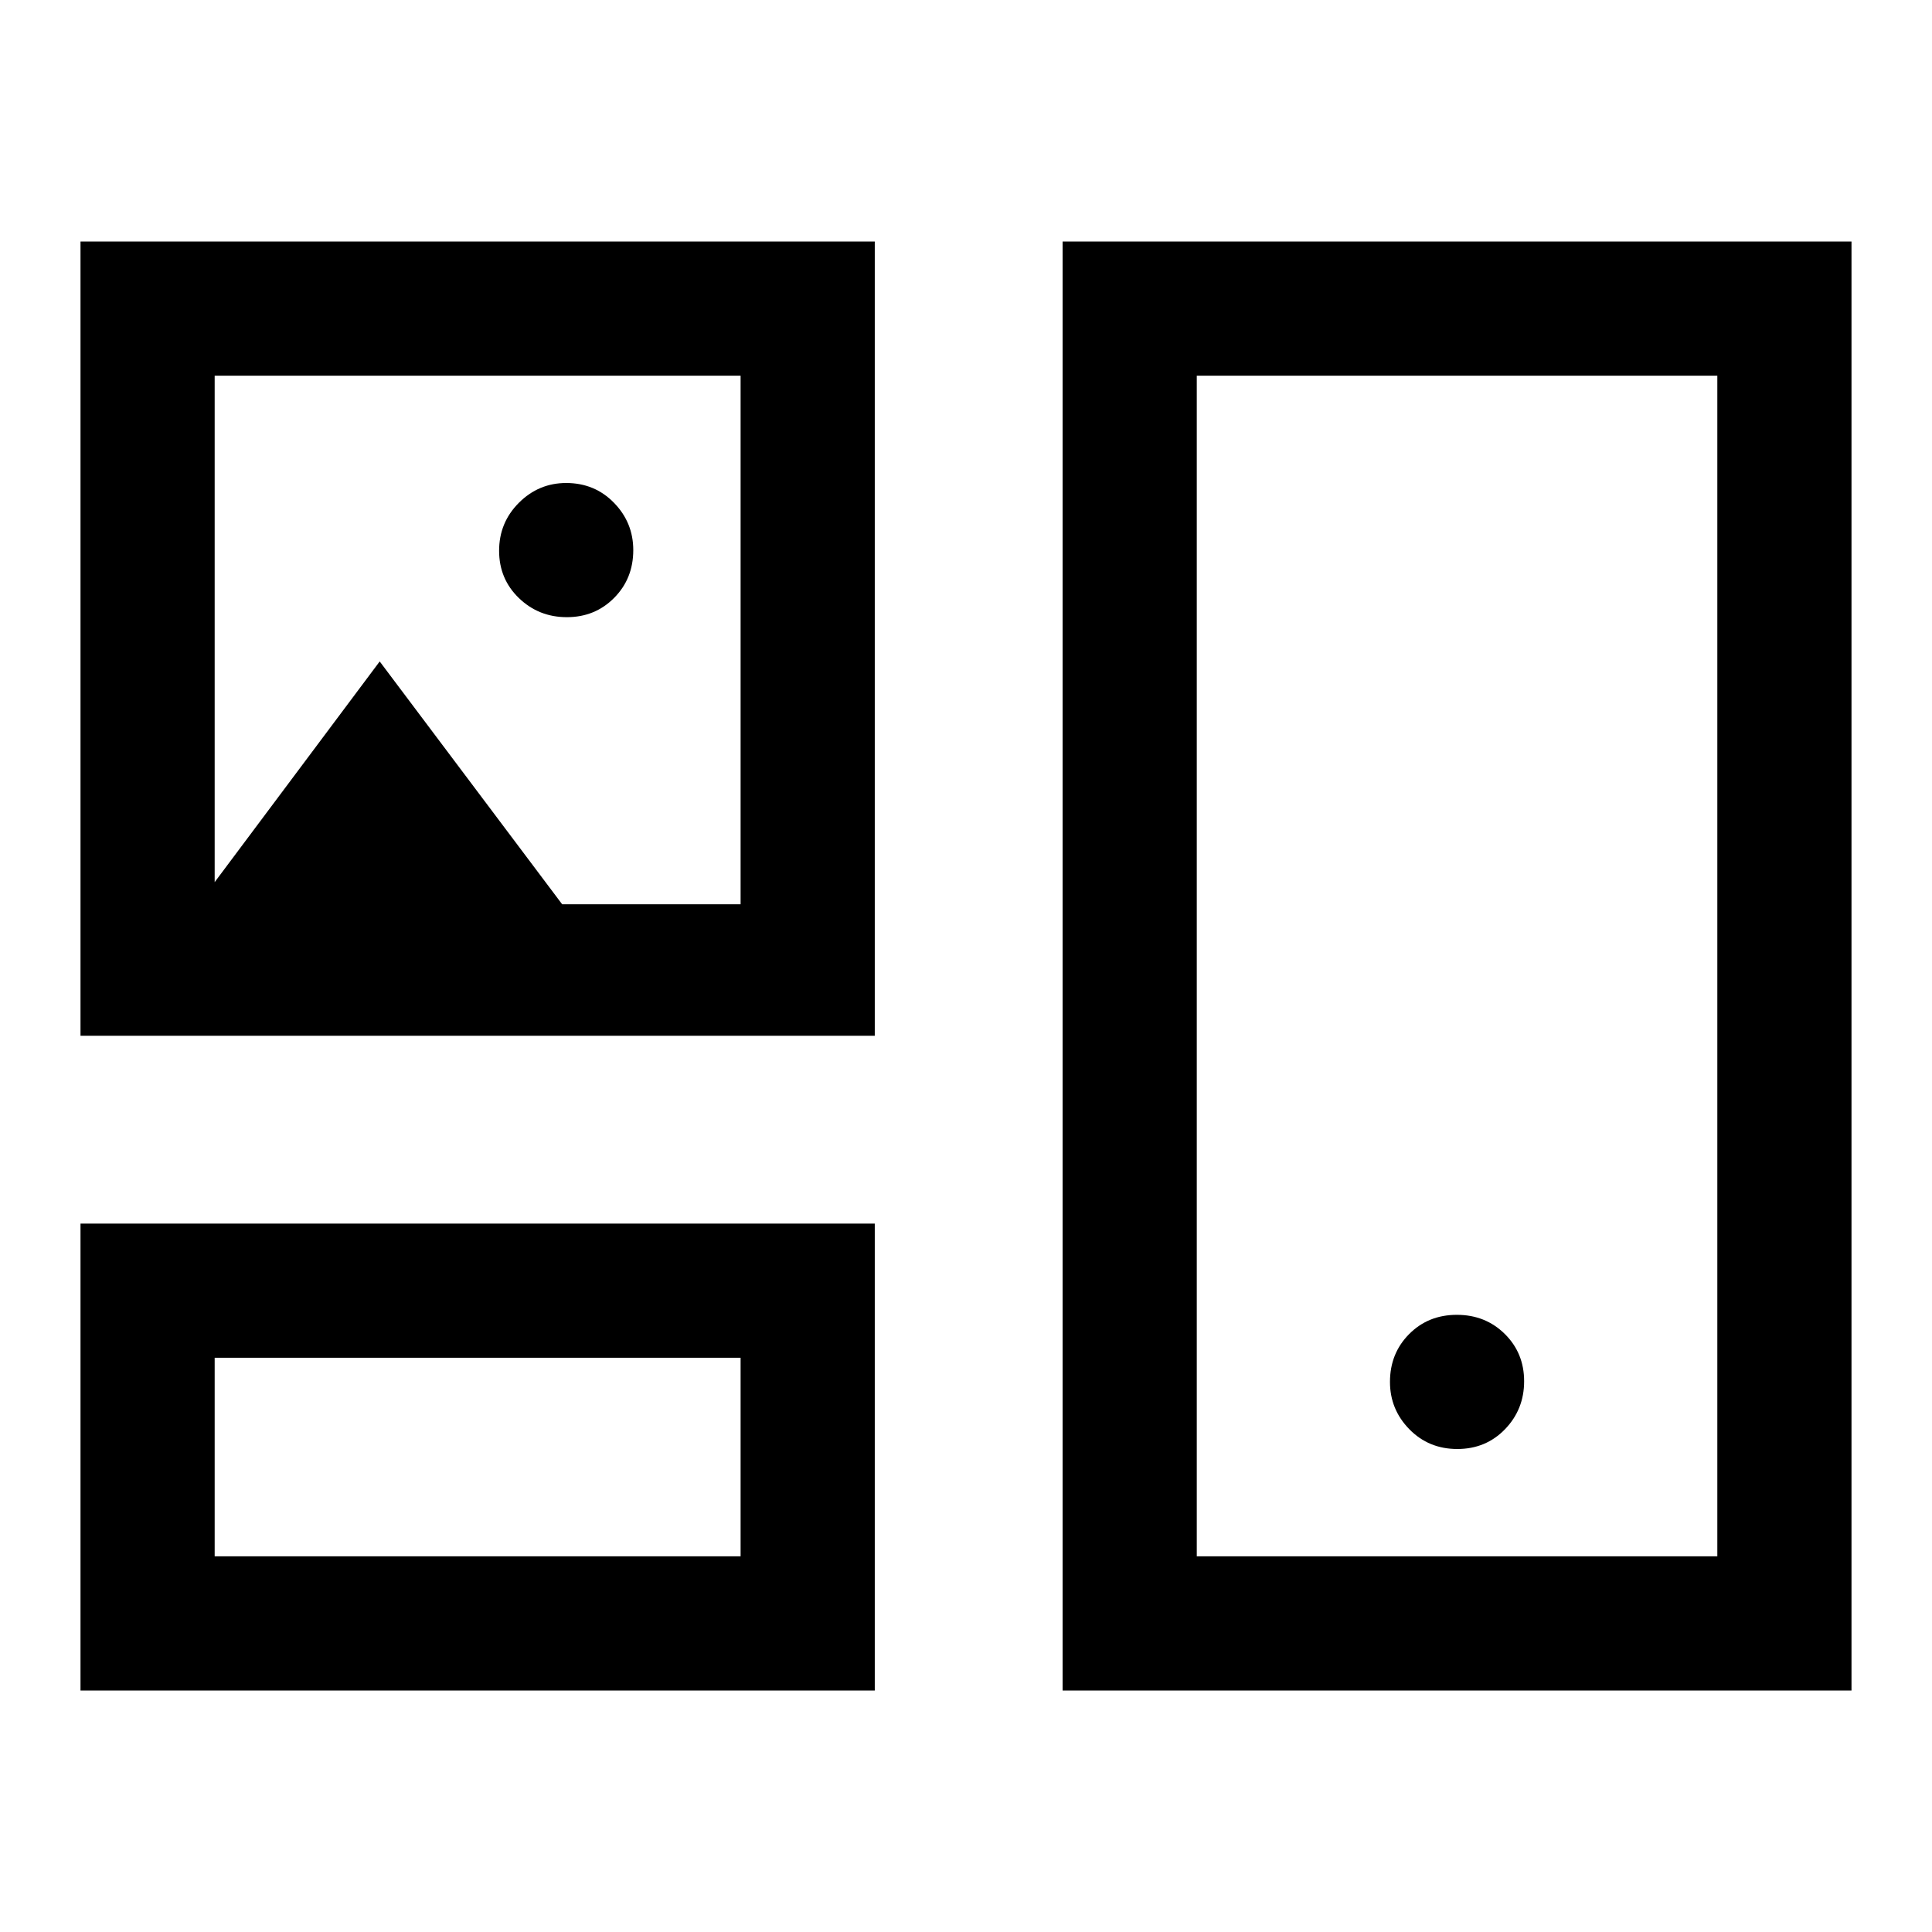 <svg xmlns="http://www.w3.org/2000/svg" height="40" viewBox="0 -960 960 960" width="40"><path d="M40-120v-232h394.67v232H40Zm488 0v-720h392v720H528Zm-421.33-66.67H368v-98.66H106.67v98.66Zm488 0h258.66v-586.66H594.67v586.66ZM724.12-240q14.21 0 23.71-9.83 9.5-9.84 9.5-23.84t-9.61-23.5q-9.62-9.5-23.84-9.5-14.21 0-23.71 9.59-9.5 9.58-9.5 23.75 0 13.66 9.61 23.5 9.62 9.83 23.84 9.83ZM40-445.33V-840h394.67v394.67H40Zm241.67-208q14 0 23.5-9.59 9.5-9.58 9.5-23.75 0-13.66-9.59-23.5-9.58-9.83-23.75-9.83-13.66 0-23.5 9.83-9.83 9.84-9.83 23.84t9.83 23.5q9.84 9.5 23.84 9.5Zm-175 131.66 82-109.66 90.66 120.66H368v-262.66H106.67v251.66ZM237.33-236ZM724-480ZM237.33-642Z"/></svg>